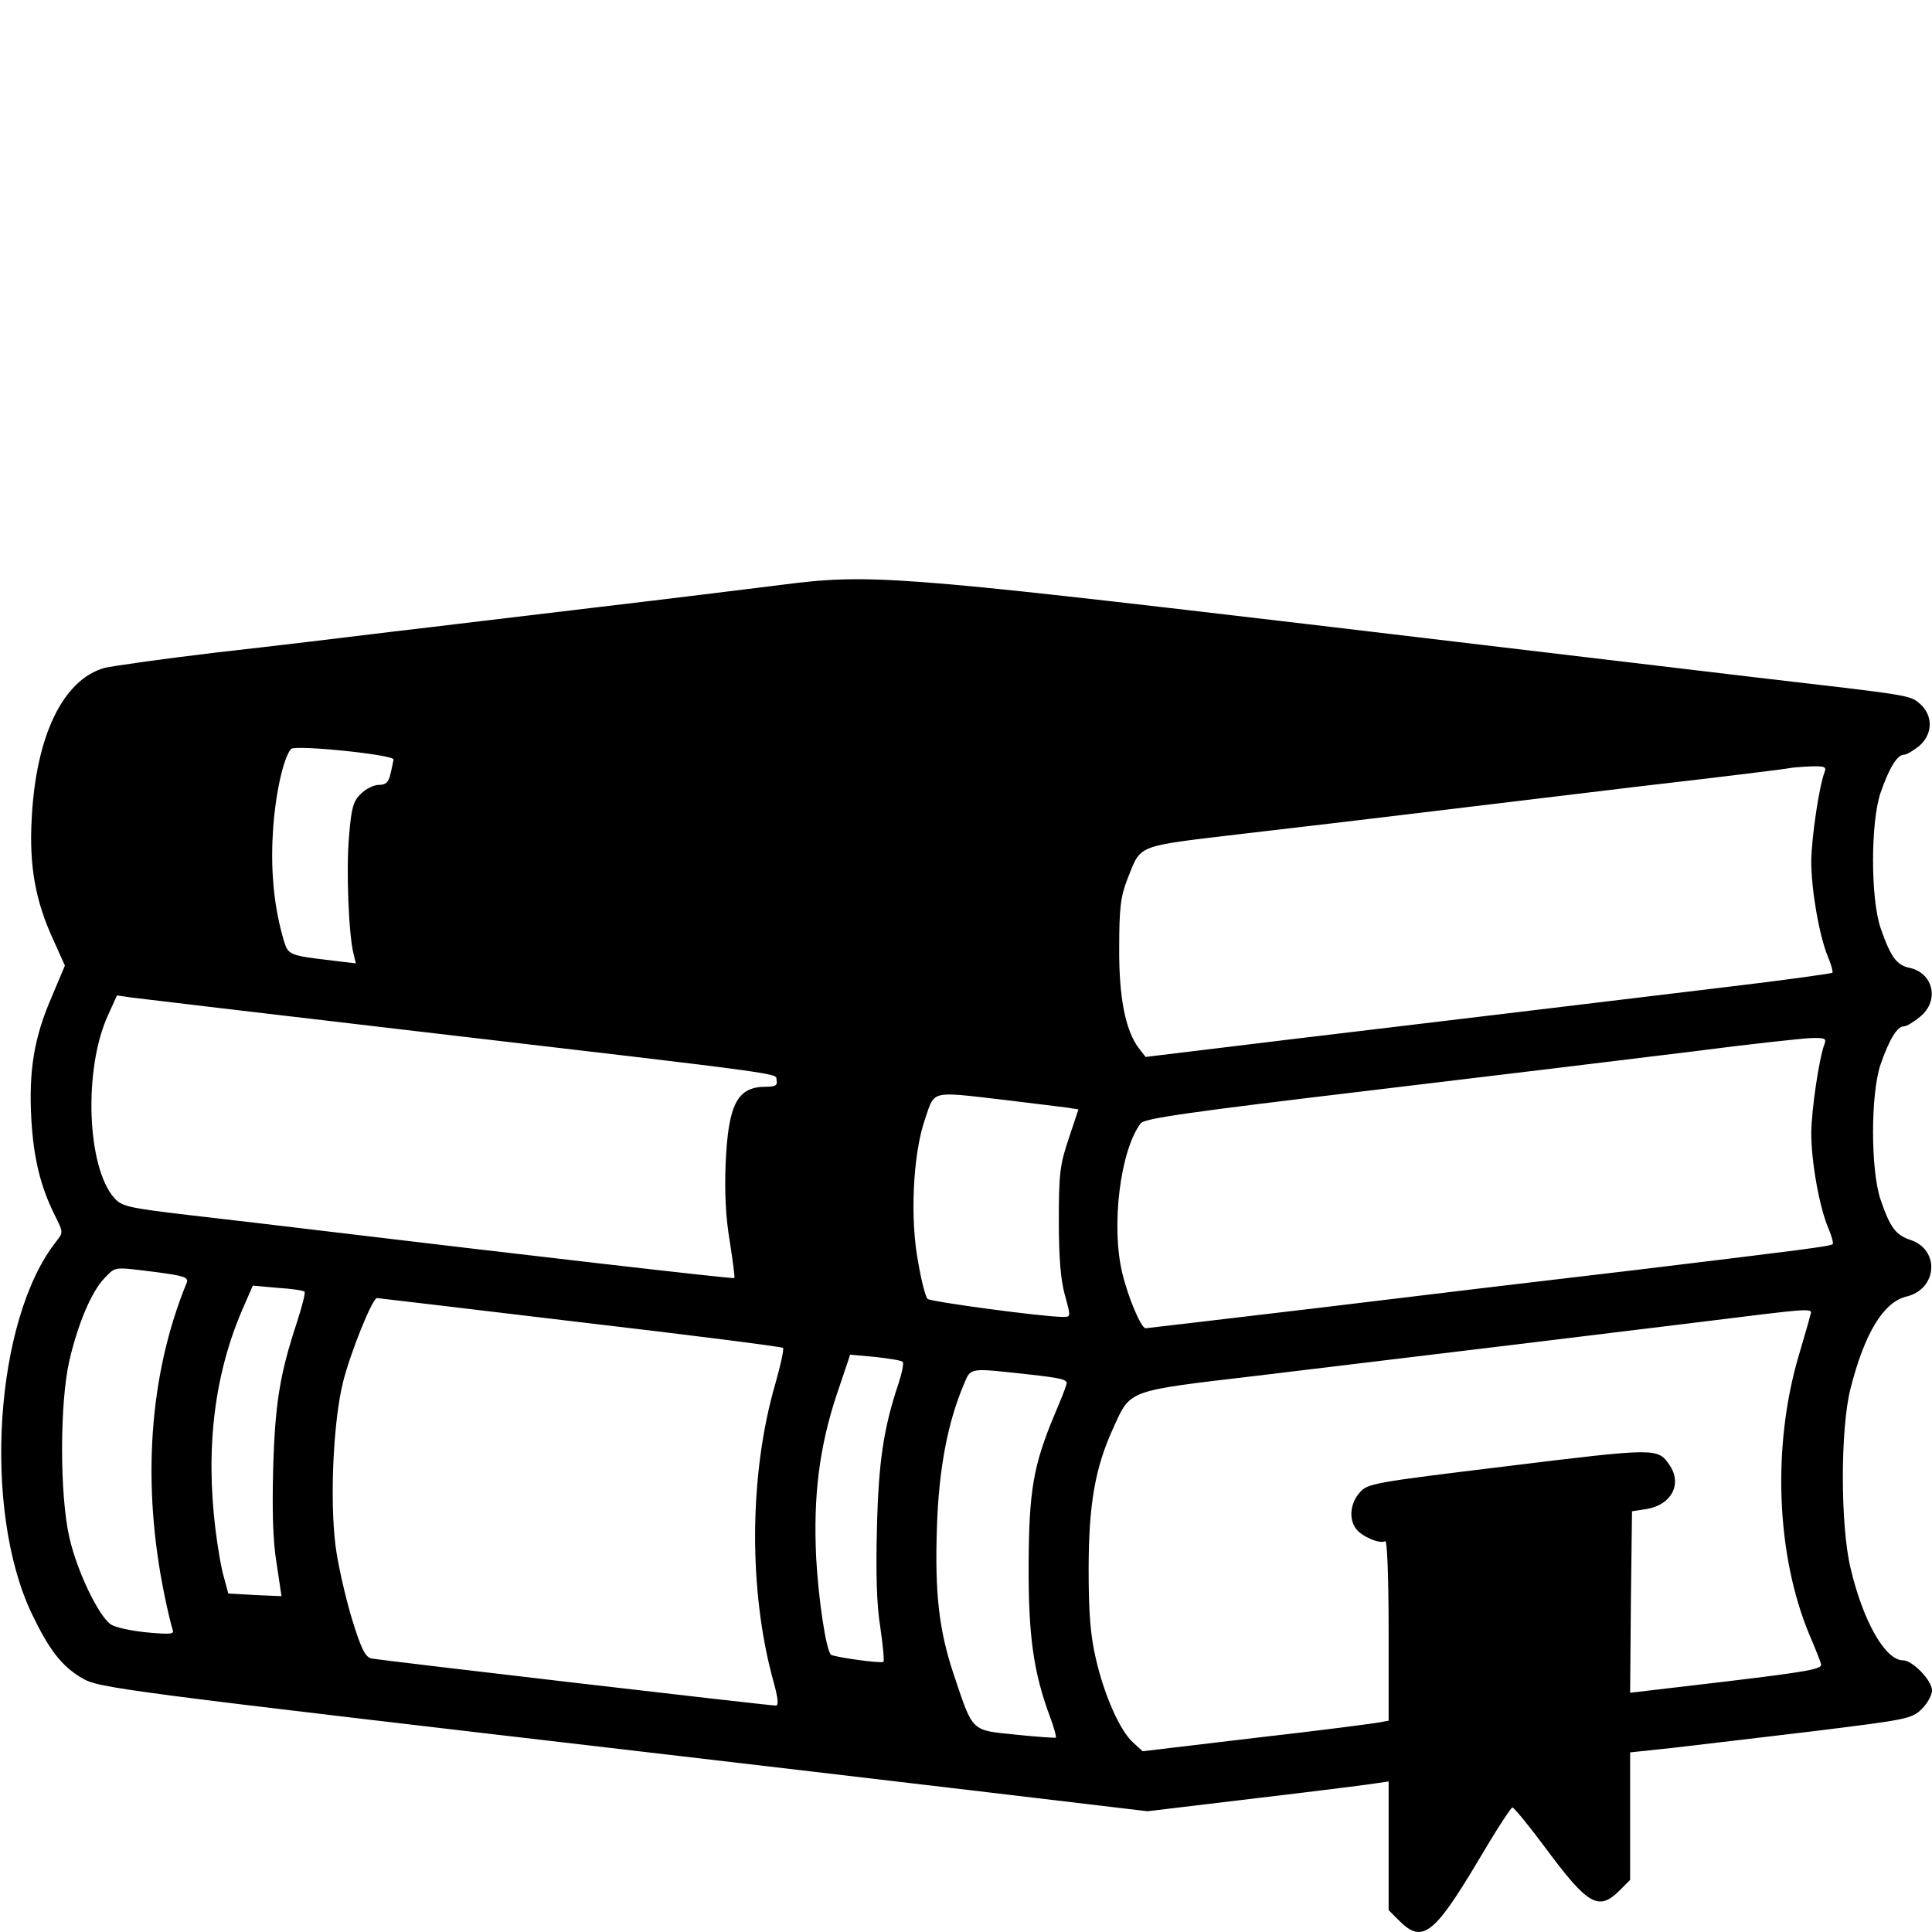 <?xml version="1.0" standalone="no"?>
<!DOCTYPE svg PUBLIC "-//W3C//DTD SVG 20010904//EN"
 "http://www.w3.org/TR/2001/REC-SVG-20010904/DTD/svg10.dtd">
<svg version="1.0" xmlns="http://www.w3.org/2000/svg"
 width="512pt" height="512pt" viewBox="0 0 512 512"
 preserveAspectRatio="xMidYMid meet">

<g transform="translate(0,512) scale(0.1,-0.1)"
fill="#000000" stroke="none">
<path d="M2070 3570 c-80 -10 -298 -37 -485 -59 -187 -22 -432 -52 -545 -65
-113 -14 -322 -39 -465 -55 -143 -17 -277 -36 -298 -41 -110 -31 -182 -180
-193 -400 -7 -125 10 -218 57 -320 l31 -69 -35 -83 c-47 -108 -61 -196 -54
-323 6 -106 25 -181 62 -255 23 -46 23 -46 4 -70 -163 -206 -196 -710 -65
-986 46 -96 79 -139 133 -171 46 -27 88 -32 1553 -203 190 -22 553 -65 808
-95 l463 -55 292 35 c161 19 304 37 320 40 l27 4 0 -170 0 -171 29 -29 c60
-60 92 -35 206 156 47 80 89 145 93 145 4 0 43 -47 86 -105 114 -154 142 -170
197 -116 l29 29 0 169 0 169 113 12 c61 7 229 27 372 44 251 31 261 33 288 59
15 15 27 37 27 49 0 27 -52 80 -77 80 -47 0 -106 104 -139 245 -27 113 -27
369 0 475 37 146 87 229 148 244 82 19 90 124 11 150 -39 13 -54 33 -79 106
-27 78 -27 282 0 360 23 66 44 100 61 100 8 0 27 12 44 26 51 42 35 115 -28
129 -35 7 -51 30 -77 105 -27 78 -27 282 0 360 23 66 44 100 62 100 7 0 25 11
40 23 37 32 37 81 2 112 -27 23 -23 22 -428 69 -118 14 -656 78 -1195 142
-1087 128 -1164 134 -1395 104z m-1027 -463 c-1 -4 -4 -21 -8 -37 -5 -23 -12
-30 -31 -30 -14 0 -35 -11 -48 -24 -20 -19 -25 -38 -31 -112 -8 -87 -1 -262
12 -312 l6 -25 -59 7 c-119 14 -120 15 -132 54 -25 84 -35 180 -29 282 5 97
27 200 48 225 9 12 275 -15 272 -28z m3792 -34 c-14 -37 -34 -170 -35 -235 0
-76 21 -197 44 -253 9 -21 14 -40 12 -43 -3 -2 -130 -20 -283 -38 -433 -52
-746 -90 -1158 -139 l-379 -46 -18 23 c-36 48 -53 136 -52 268 0 104 4 135 22
181 37 92 18 85 302 119 140 16 350 41 465 55 116 14 381 46 590 71 209 24
387 46 395 48 8 2 35 4 59 5 37 1 42 -1 36 -16z m-3755 -683 c1042 -122 974
-113 978 -133 3 -13 -3 -17 -28 -17 -76 0 -100 -45 -107 -204 -3 -76 0 -141
11 -206 8 -52 14 -96 12 -97 -2 -3 -581 64 -1106 127 -91 11 -244 29 -340 40
-161 19 -177 23 -197 45 -73 82 -82 342 -17 484 l24 53 42 -6 c24 -3 351 -42
728 -86z m3755 -37 c-14 -37 -34 -170 -35 -235 0 -76 21 -195 45 -252 9 -21
14 -40 12 -43 -7 -6 -79 -15 -517 -68 -206 -24 -583 -69 -837 -100 -254 -30
-464 -55 -467 -55 -12 0 -47 83 -62 147 -30 125 -5 325 49 396 10 13 120 29
607 87 327 39 714 86 860 104 146 19 285 34 309 35 37 1 42 -1 36 -16z m-2172
-148 c73 -9 146 -18 163 -20 l32 -5 -26 -78 c-23 -68 -26 -93 -26 -217 0 -99
5 -157 16 -197 16 -58 16 -58 -5 -58 -51 0 -351 40 -359 48 -5 5 -16 46 -24
93 -23 116 -15 289 17 382 27 79 12 75 212 52z m-2251 -456 c76 -10 88 -14 83
-28 -100 -243 -120 -533 -59 -829 8 -40 18 -80 21 -89 6 -14 -2 -15 -68 -9
-41 4 -83 13 -95 21 -32 21 -90 141 -110 230 -26 112 -26 358 0 470 23 98 58
181 93 218 31 31 21 30 135 16z m395 -52 c3 -3 -7 -41 -21 -84 -44 -134 -57
-211 -62 -383 -3 -113 -1 -193 9 -253 l13 -87 -70 3 -71 4 -11 41 c-7 22 -17
80 -23 129 -27 220 -2 417 75 591 l24 55 66 -6 c36 -2 68 -7 71 -10z m731 -81
c292 -34 534 -65 537 -68 3 -3 -6 -45 -20 -94 -70 -240 -72 -550 -5 -791 12
-43 14 -63 6 -63 -18 0 -1049 120 -1072 125 -16 4 -27 25 -52 107 -17 57 -37
144 -43 193 -15 121 -6 327 20 432 20 80 78 223 90 223 3 0 246 -29 539 -64z
m3259 17 c-2 -10 -16 -57 -30 -105 -71 -240 -60 -529 28 -740 15 -35 29 -70
31 -78 4 -13 -34 -20 -251 -46 l-255 -30 2 240 3 241 39 6 c66 11 95 67 60
117 -31 45 -34 45 -426 -3 -361 -44 -374 -46 -395 -71 -25 -28 -29 -70 -9 -96
15 -20 64 -41 77 -32 5 3 9 -92 9 -235 l0 -241 -22 -4 c-13 -3 -160 -22 -327
-41 l-303 -36 -25 23 c-35 31 -77 126 -99 223 -14 60 -19 119 -19 235 0 173
17 270 65 375 47 103 33 98 380 139 582 70 886 107 1155 140 332 41 319 41
312 19z m-2405 -122 c4 -3 -2 -31 -12 -61 -38 -114 -52 -204 -56 -380 -3 -119
-1 -203 9 -263 7 -49 11 -90 8 -91 -7 -5 -133 13 -139 19 -13 13 -33 146 -39
256 -8 163 8 293 54 432 l36 107 66 -6 c36 -4 69 -9 73 -13z m331 -33 c91 -10
108 -14 103 -27 -2 -9 -16 -44 -31 -79 -57 -136 -68 -203 -69 -397 -1 -190 13
-287 56 -403 11 -29 18 -55 16 -57 -1 -1 -49 2 -106 8 -119 12 -113 6 -163
155 -41 121 -52 220 -46 396 5 152 28 276 72 379 18 43 13 42 168 25z"/>
</g>
</svg>
